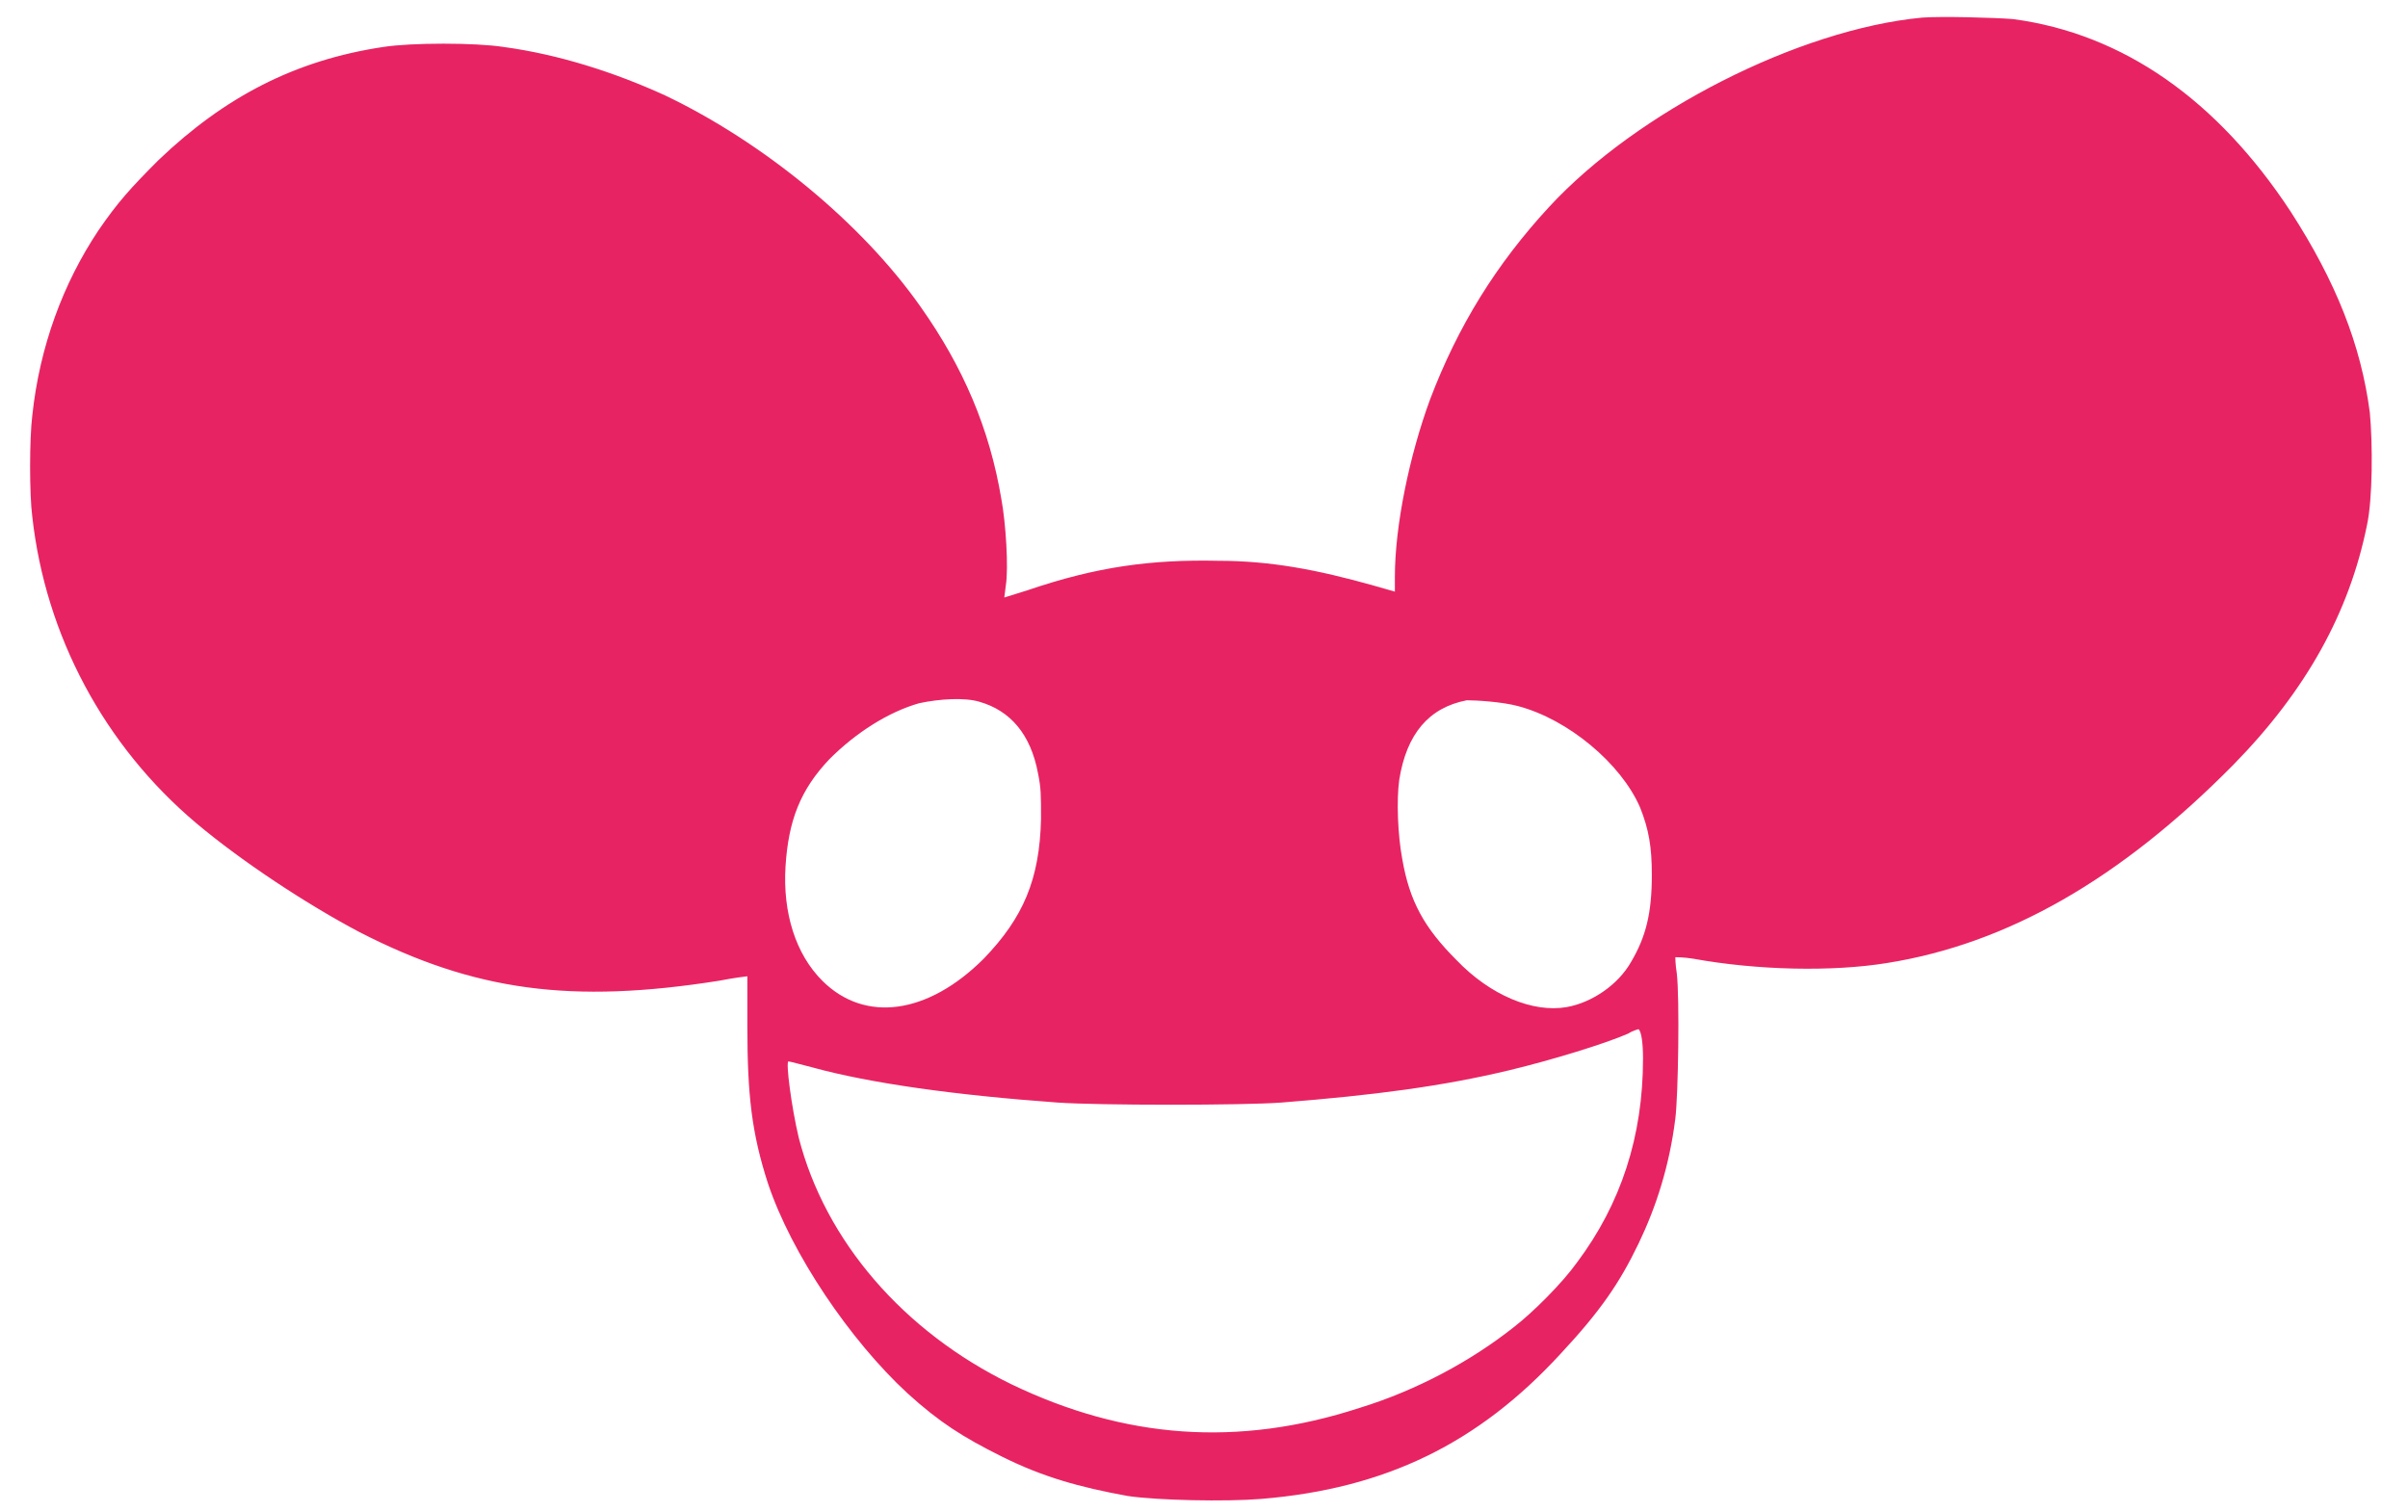 <?xml version="1.0" encoding="utf-8"?>
<!-- Generator: Adobe Illustrator 23.0.2, SVG Export Plug-In . SVG Version: 6.00 Build 0)  -->
<svg version="1.1" id="Layer_1" xmlns="http://www.w3.org/2000/svg" xmlns:xlink="http://www.w3.org/1999/xlink" x="0px" y="0px"
	 viewBox="0 0 16.4 10.3" style="enable-background:new 0 0 16.4 10.3;" xml:space="preserve">
<g transform="translate(0,872) scale(0.1,-0.1)" fill="#E82363" stroke="none">
	<path d="M130.9,8718.8c-8.4-0.8-19.4-6.4-25.4-12.9c-3.6-3.9-6.2-8.1-8.1-13.1c-1.4-3.8-2.4-8.6-2.4-12.1v-1l-1.4,0.4
		c-3.9,1.1-7.1,1.7-10.6,1.7c-4.6,0.1-8.3-0.4-13-2l-1.6-0.5l0.1,0.8c0.2,1.2,0,4.3-0.3,5.9c-0.8,4.8-2.6,9-5.5,13.1
		c-4,5.7-10.7,11.2-17.4,14.4c-3.5,1.6-7.3,2.8-11,3.3c-1.9,0.3-6.3,0.3-8.2,0c-6-0.9-10.8-3.4-15.3-7.7c-1.9-1.9-2.8-2.9-4.1-4.8
		c-2.4-3.6-4-7.9-4.5-12.6c-0.2-1.6-0.2-5.4,0-6.9c0.9-8.1,4.9-15.6,11.2-20.9c3.1-2.6,7.5-5.5,11.1-7.4c7.8-4,14.4-4.9,24.5-3.3
		c1,0.2,1.9,0.3,1.9,0.3c0,0,0-1.5,0-3.4c0-4.7,0.3-7.3,1.4-10.7c1.6-4.8,5.6-10.7,9.5-14.3c2.2-2,3.8-3,6.4-4.3
		c2.8-1.4,5.3-2.1,8.6-2.7c2-0.3,6.7-0.4,9.1-0.2c8.5,0.7,14.8,3.8,20.4,9.9c2.7,2.9,4,4.8,5.3,7.5c1.2,2.5,2.1,5.3,2.5,8.5
		c0.2,1.6,0.3,8.2,0.1,9.9c-0.1,0.6-0.1,1.1-0.1,1.1c0,0,0.6,0,1.2-0.1c4.4-0.8,9.5-0.9,13.2-0.3c8.2,1.3,15.9,5.7,23.6,13.5
		c5,5.1,7.9,10.4,9.1,16.3c0.4,1.8,0.4,5.6,0.2,7.7c-0.6,4.6-2.3,8.9-5.4,13.7c-5,7.6-11.4,12.1-18.9,13.1
		C135.9,8718.8,132.2,8718.9,130.9,8718.8z M66.7,8672.2c2.1-0.6,3.5-2.2,4-4.9c0.2-1,0.2-1.4,0.2-3.1c-0.1-4.1-1.2-6.7-3.9-9.5
		c-3.8-3.8-8.1-4.4-11-1.5c-1.8,1.8-2.7,4.6-2.5,7.8c0.2,3.1,1,5.2,3,7.3c1.8,1.8,4,3.2,6.1,3.8C64,8672.4,65.7,8672.5,66.7,8672.2z
		 M103.4,8671.9c3.4-0.9,7-3.9,8.3-6.9c0.6-1.5,0.8-2.7,0.8-4.6c0-2.6-0.4-4.2-1.4-5.9c-0.9-1.6-2.7-2.8-4.4-3.1
		c-2.3-0.4-5.2,0.8-7.5,3.2c-2.2,2.2-3.2,4-3.7,6.9c-0.3,1.6-0.4,4-0.2,5.4c0.5,3.1,2,4.9,4.6,5.4
		C100.5,8672.3,102.3,8672.2,103.4,8671.9z M111.9,8647.9c0-5.3-1.5-9.9-4.5-13.9c-1-1.4-3-3.4-4.3-4.4c-2.9-2.3-6.6-4.3-10.5-5.5
		c-8.3-2.7-16-2.1-23.7,1.6c-7.4,3.6-12.7,9.8-14.5,16.8c-0.5,2.1-0.9,5.2-0.7,5.2c0.1,0,0.8-0.2,1.6-0.4c4-1.1,9.8-1.9,16.7-2.4
		c2.8-0.2,12.7-0.2,15.3,0c6.3,0.5,10.9,1.1,15.5,2.2c2.9,0.7,6.5,1.8,8.1,2.5c0.3,0.2,0.7,0.3,0.7,0.3
		C111.8,8649.7,111.9,8648.9,111.9,8647.9z"/>
</g>
</svg>
